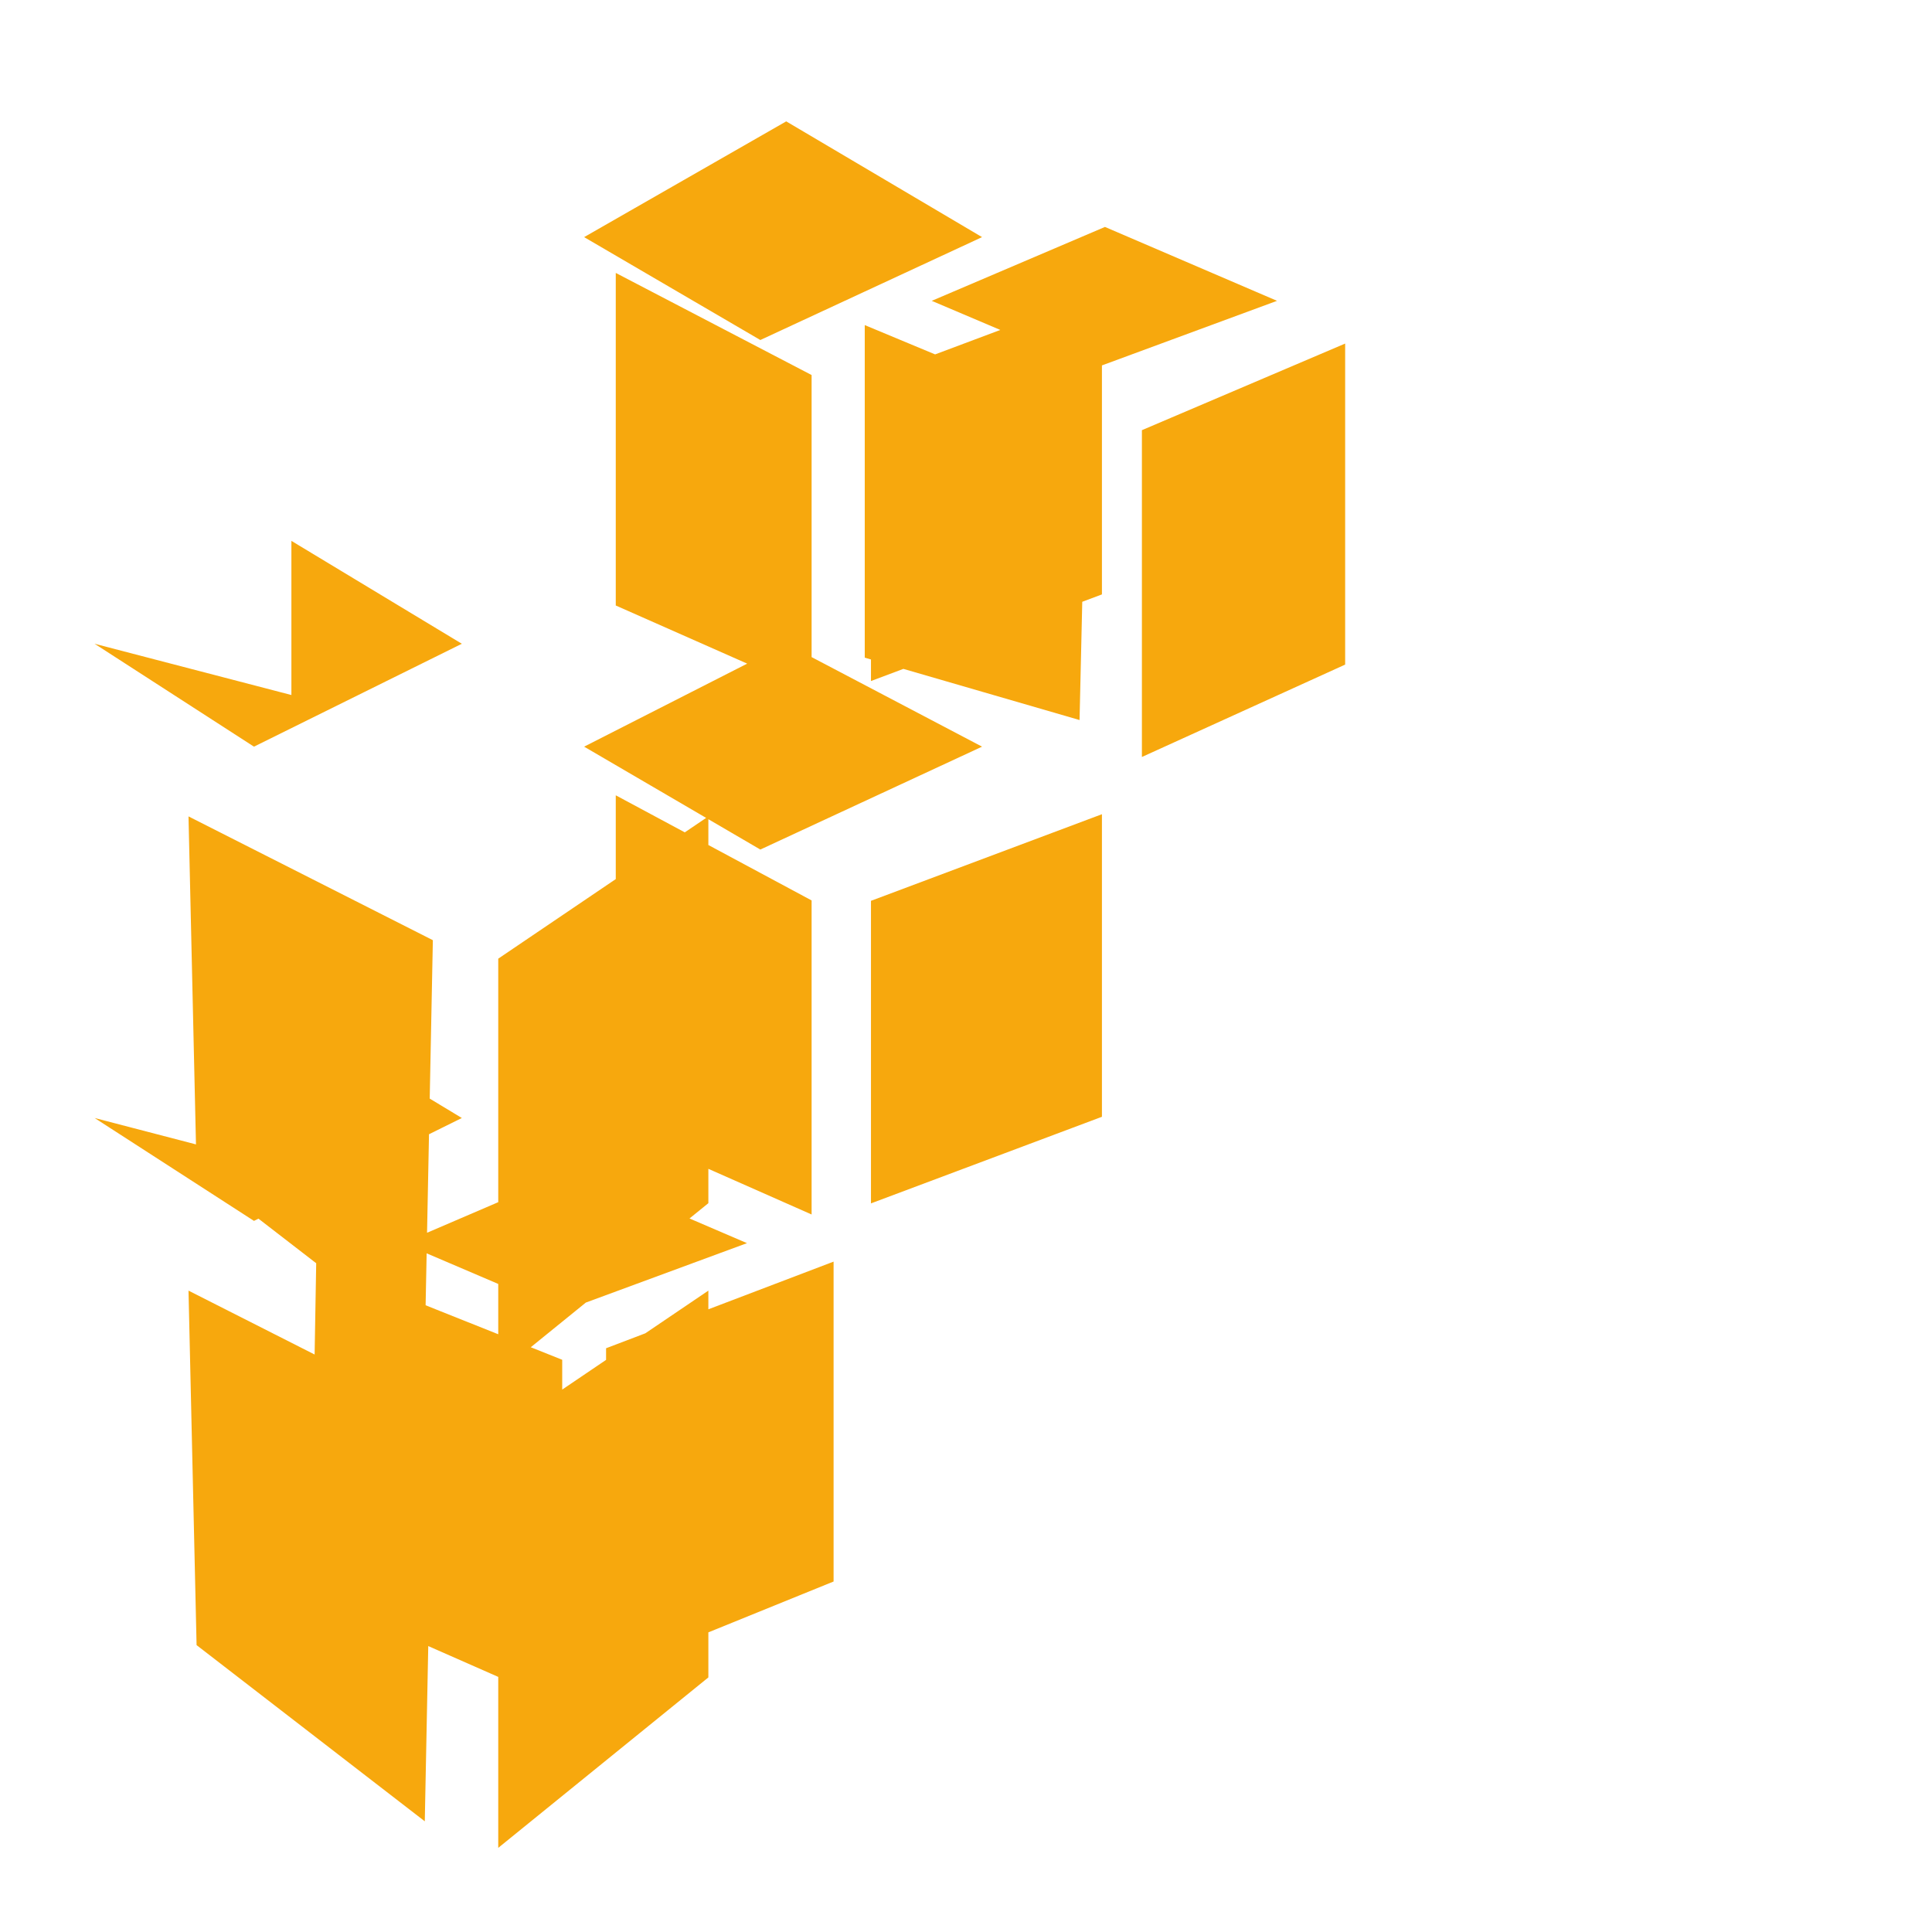 <svg xmlns="http://www.w3.org/2000/svg" viewBox="0 0 128 128" width="50" height="50">
  <path fill="#F7A80D" d="M38.089 77.466l-11.4 4.896 10.559 4.514 12.241-4.514-11.4-4.896zm-17.138 6.12l-.382 22.034 16.679 7.345V90.089l-16.297-6.503zm34.276 0l-15.073 5.739V110.9l15.073-6.121V83.586zm17.979-68.551L61.73 19.931l10.635 4.515 12.241-4.515-11.4-4.896zm-15.914 6.503v22.034l14.231 4.132.459-20.046-14.69-6.12zm31.828 1.224L75.654 28.5v21.652l13.466-6.121V22.762zM19.306 46.047L6.268 42.651l10.558 6.817 13.772-6.817-11.292-6.817zm-6.817 8.041l.535 23.486 15.119 11.673.535-26.957-16.189-8.202zm34.442 0l-13.921 9.426v27.492l13.921-11.292V54.088zM52.089 42.651l-13.389 6.817 11.674 6.817 14.69-6.817-12.975-6.817zm-11.293 10.04v22.034l12.975 5.738V59.656l-12.975-6.965zm32.21 1.253l-15.302 5.738v20.046l15.302-5.738V53.944zM52.089 8.041L38.7 15.71l11.674 6.817 14.69-6.817-12.975-7.669zm-11.293 10.041v22.034l12.975 5.739V24.847L40.796 18.082zm32.21 1.253l-15.302 5.738v20.047l15.302-5.739V19.376zM19.306 77.466L6.268 74.07l10.558 6.817 13.772-6.817-11.292-6.817zm-6.817 8.041l.535 23.486 15.119 11.673.535-26.957-16.189-8.202zm34.442 0l-13.921 9.426v27.492l13.921-11.292V85.507z"/>
</svg> 